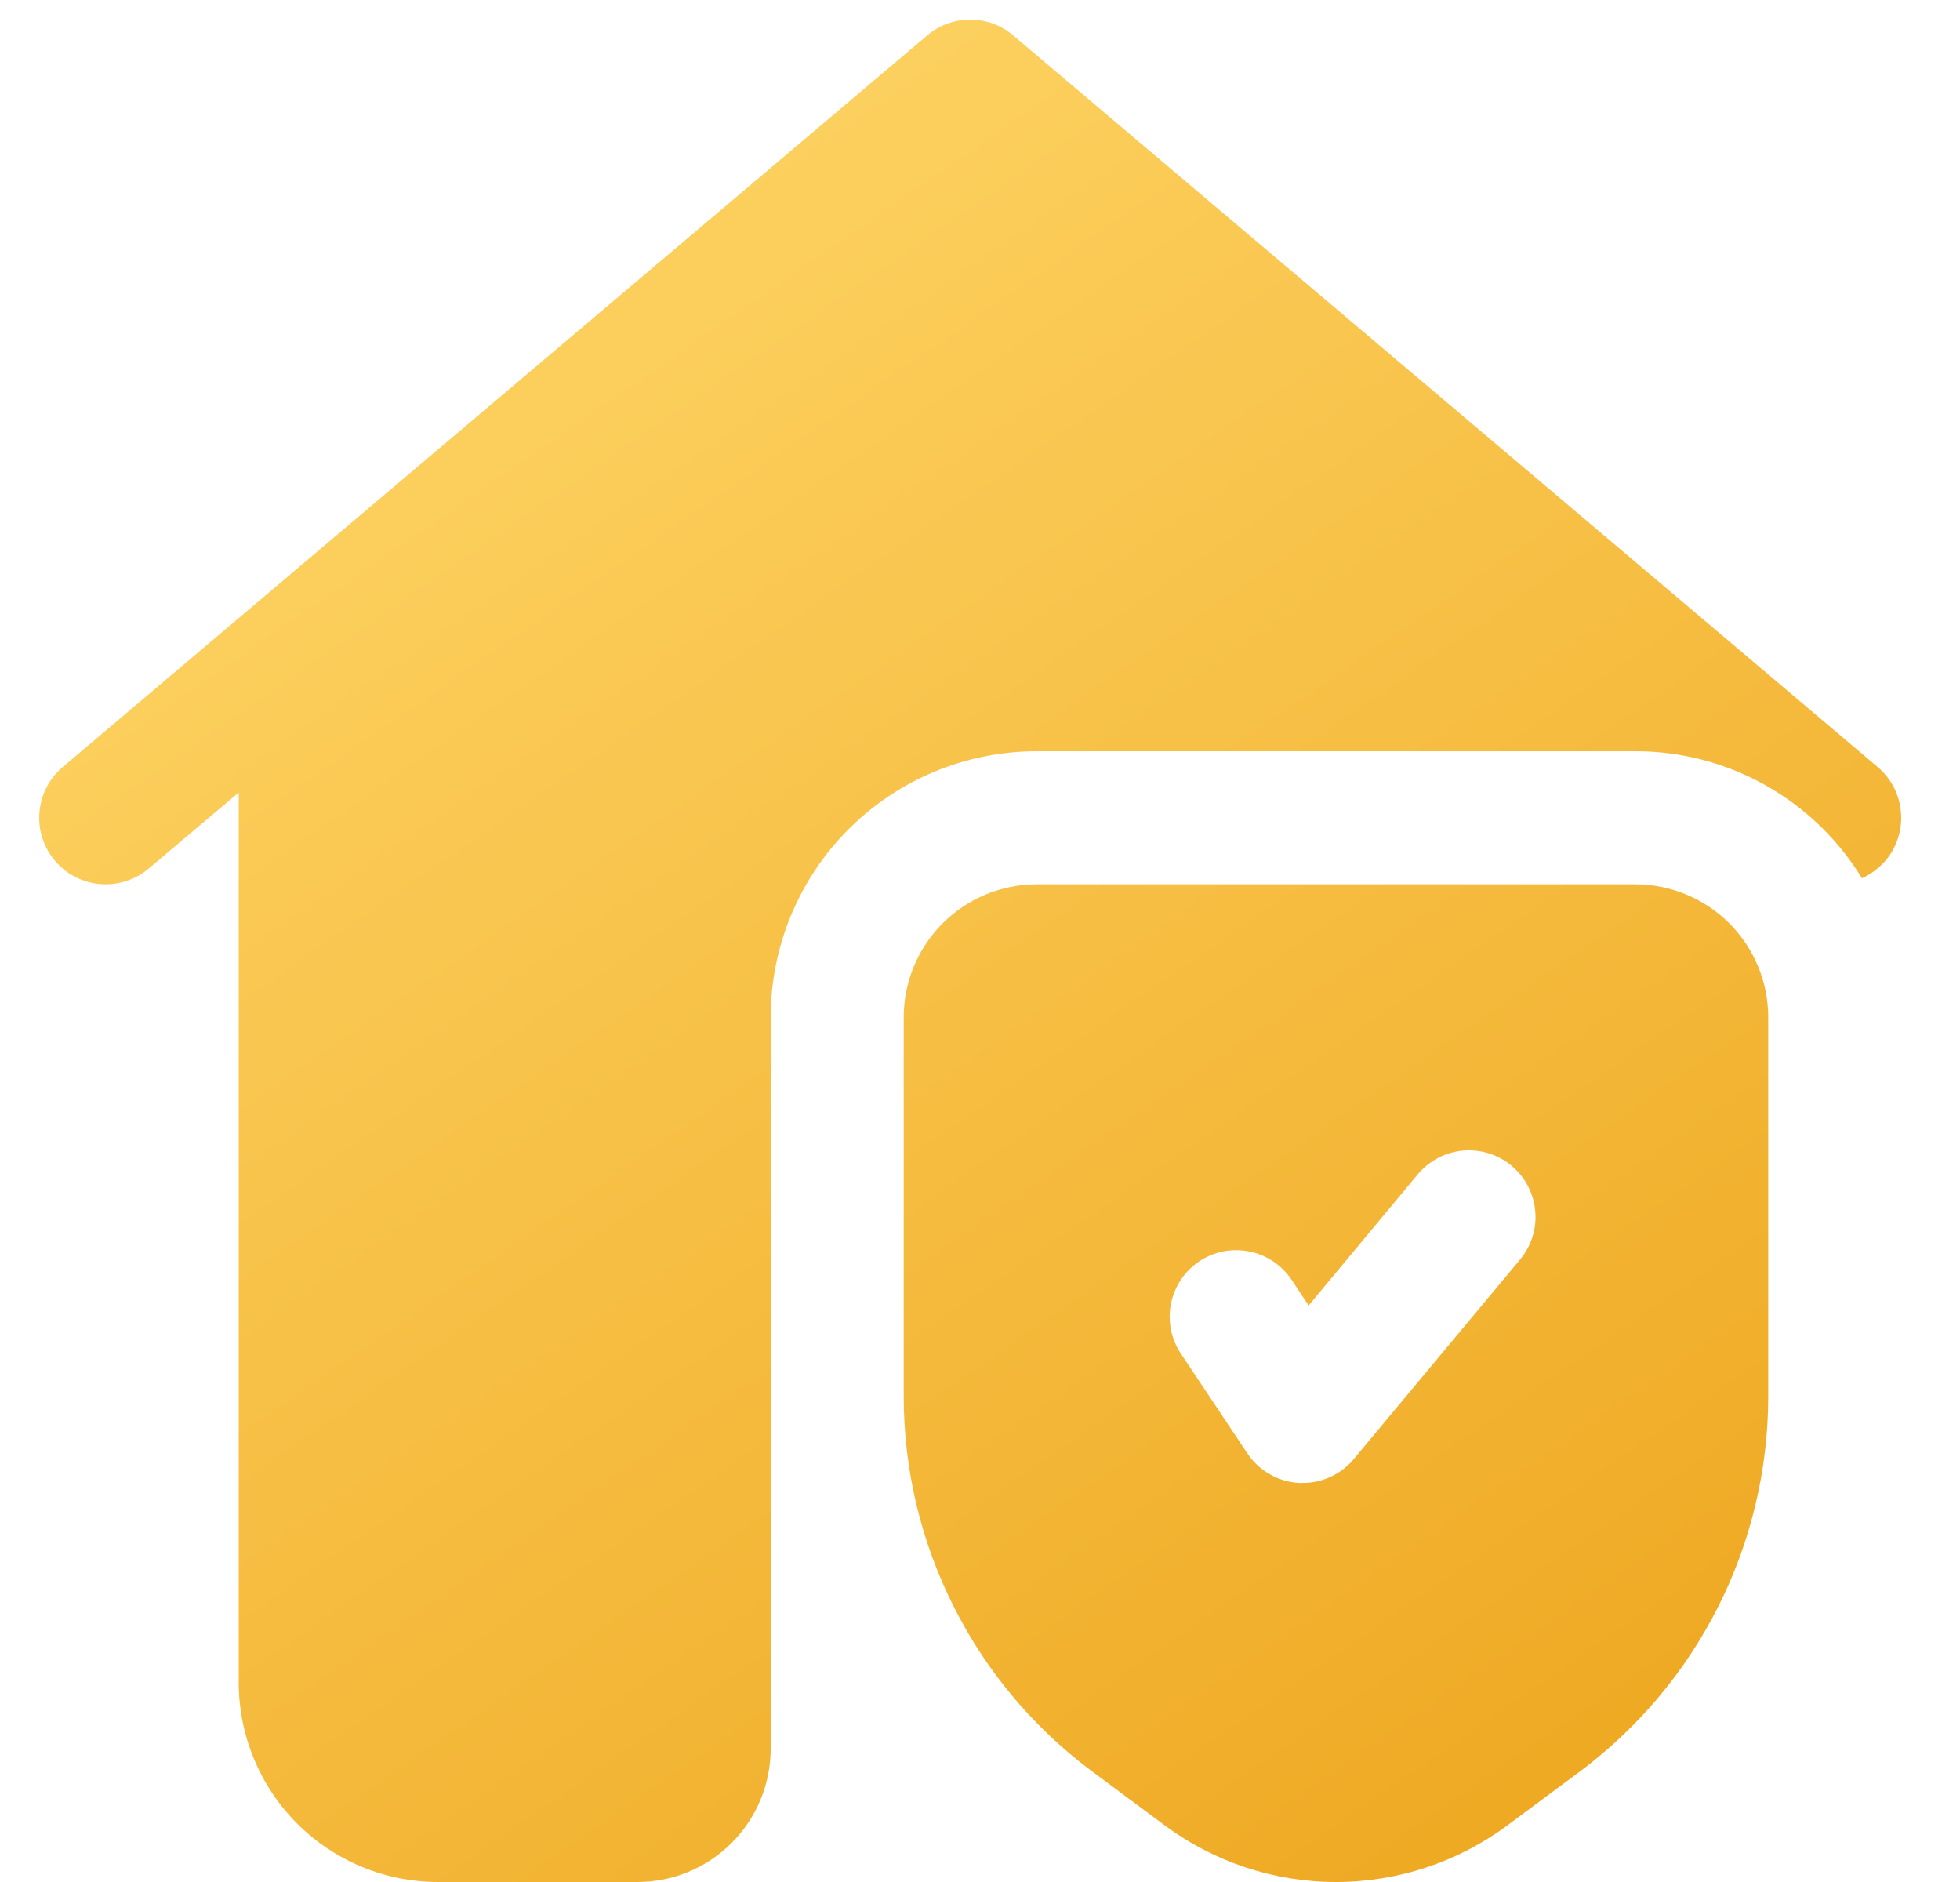 <svg width="25" height="24" viewBox="0 0 25 24" fill="none" xmlns="http://www.w3.org/2000/svg">
<path d="M20.857 11.277H13.223C12.773 11.277 12.342 11.456 12.024 11.774C11.706 12.092 11.527 12.523 11.527 12.973V17.818C11.529 18.744 11.746 19.656 12.162 20.483C12.577 21.31 13.179 22.029 13.921 22.583L14.854 23.276C15.486 23.746 16.253 24 17.041 24C17.829 24 18.596 23.746 19.229 23.276L20.162 22.583C20.902 22.028 21.504 21.309 21.919 20.483C22.335 19.656 22.552 18.743 22.554 17.818V12.973C22.554 12.523 22.375 12.092 22.057 11.774C21.739 11.456 21.307 11.277 20.857 11.277ZM19.389 16.062L17.268 18.606C17.189 18.702 17.089 18.778 16.976 18.831C16.863 18.884 16.741 18.911 16.616 18.911H16.57C16.439 18.904 16.31 18.866 16.196 18.8C16.081 18.735 15.983 18.644 15.91 18.534L15.062 17.262C14.937 17.075 14.892 16.846 14.936 16.625C14.98 16.404 15.11 16.21 15.297 16.085C15.484 15.96 15.713 15.915 15.934 15.959C16.155 16.003 16.349 16.133 16.474 16.32L16.692 16.648L18.084 14.975C18.229 14.802 18.436 14.693 18.66 14.673C18.884 14.653 19.107 14.722 19.28 14.866C19.453 15.011 19.562 15.218 19.582 15.442C19.603 15.666 19.533 15.889 19.389 16.062Z" fill="url(#paint0_linear_185_46)"/>
<path d="M23.953 9.784L12.926 0.454C12.773 0.322 12.577 0.25 12.375 0.25C12.173 0.25 11.977 0.322 11.824 0.454L0.797 9.784C0.626 9.93 0.52 10.138 0.503 10.363C0.485 10.587 0.557 10.809 0.704 10.98C0.85 11.151 1.058 11.257 1.282 11.274C1.507 11.292 1.729 11.219 1.9 11.073L3.045 10.106V21.455C3.045 22.13 3.313 22.777 3.79 23.255C4.267 23.732 4.914 24 5.589 24H8.134C8.584 23.999 9.014 23.82 9.332 23.502C9.65 23.184 9.829 22.753 9.83 22.303V12.973C9.83 12.073 10.188 11.21 10.824 10.574C11.46 9.938 12.323 9.58 13.223 9.58H20.857C21.438 9.579 22.009 9.728 22.516 10.012C23.022 10.295 23.447 10.705 23.75 11.2C23.862 11.148 23.963 11.072 24.046 10.98C24.119 10.895 24.174 10.797 24.208 10.691C24.243 10.585 24.256 10.474 24.247 10.363C24.239 10.252 24.208 10.143 24.158 10.044C24.107 9.945 24.038 9.856 23.953 9.784Z" fill="url(#paint1_linear_185_46)"/>
<defs>
<linearGradient id="paint0_linear_185_46" x1="12.375" y1="-4.93" x2="29.616" y2="19.982" gradientUnits="userSpaceOnUse">
<stop stop-color="#FFD769"/>
<stop offset="1" stop-color="#EDA41B"/>
</linearGradient>
<linearGradient id="paint1_linear_185_46" x1="12.375" y1="-4.93" x2="29.616" y2="19.982" gradientUnits="userSpaceOnUse">
<stop stop-color="#FFD769"/>
<stop offset="1" stop-color="#EDA41B"/>
</linearGradient>
</defs>
</svg>
